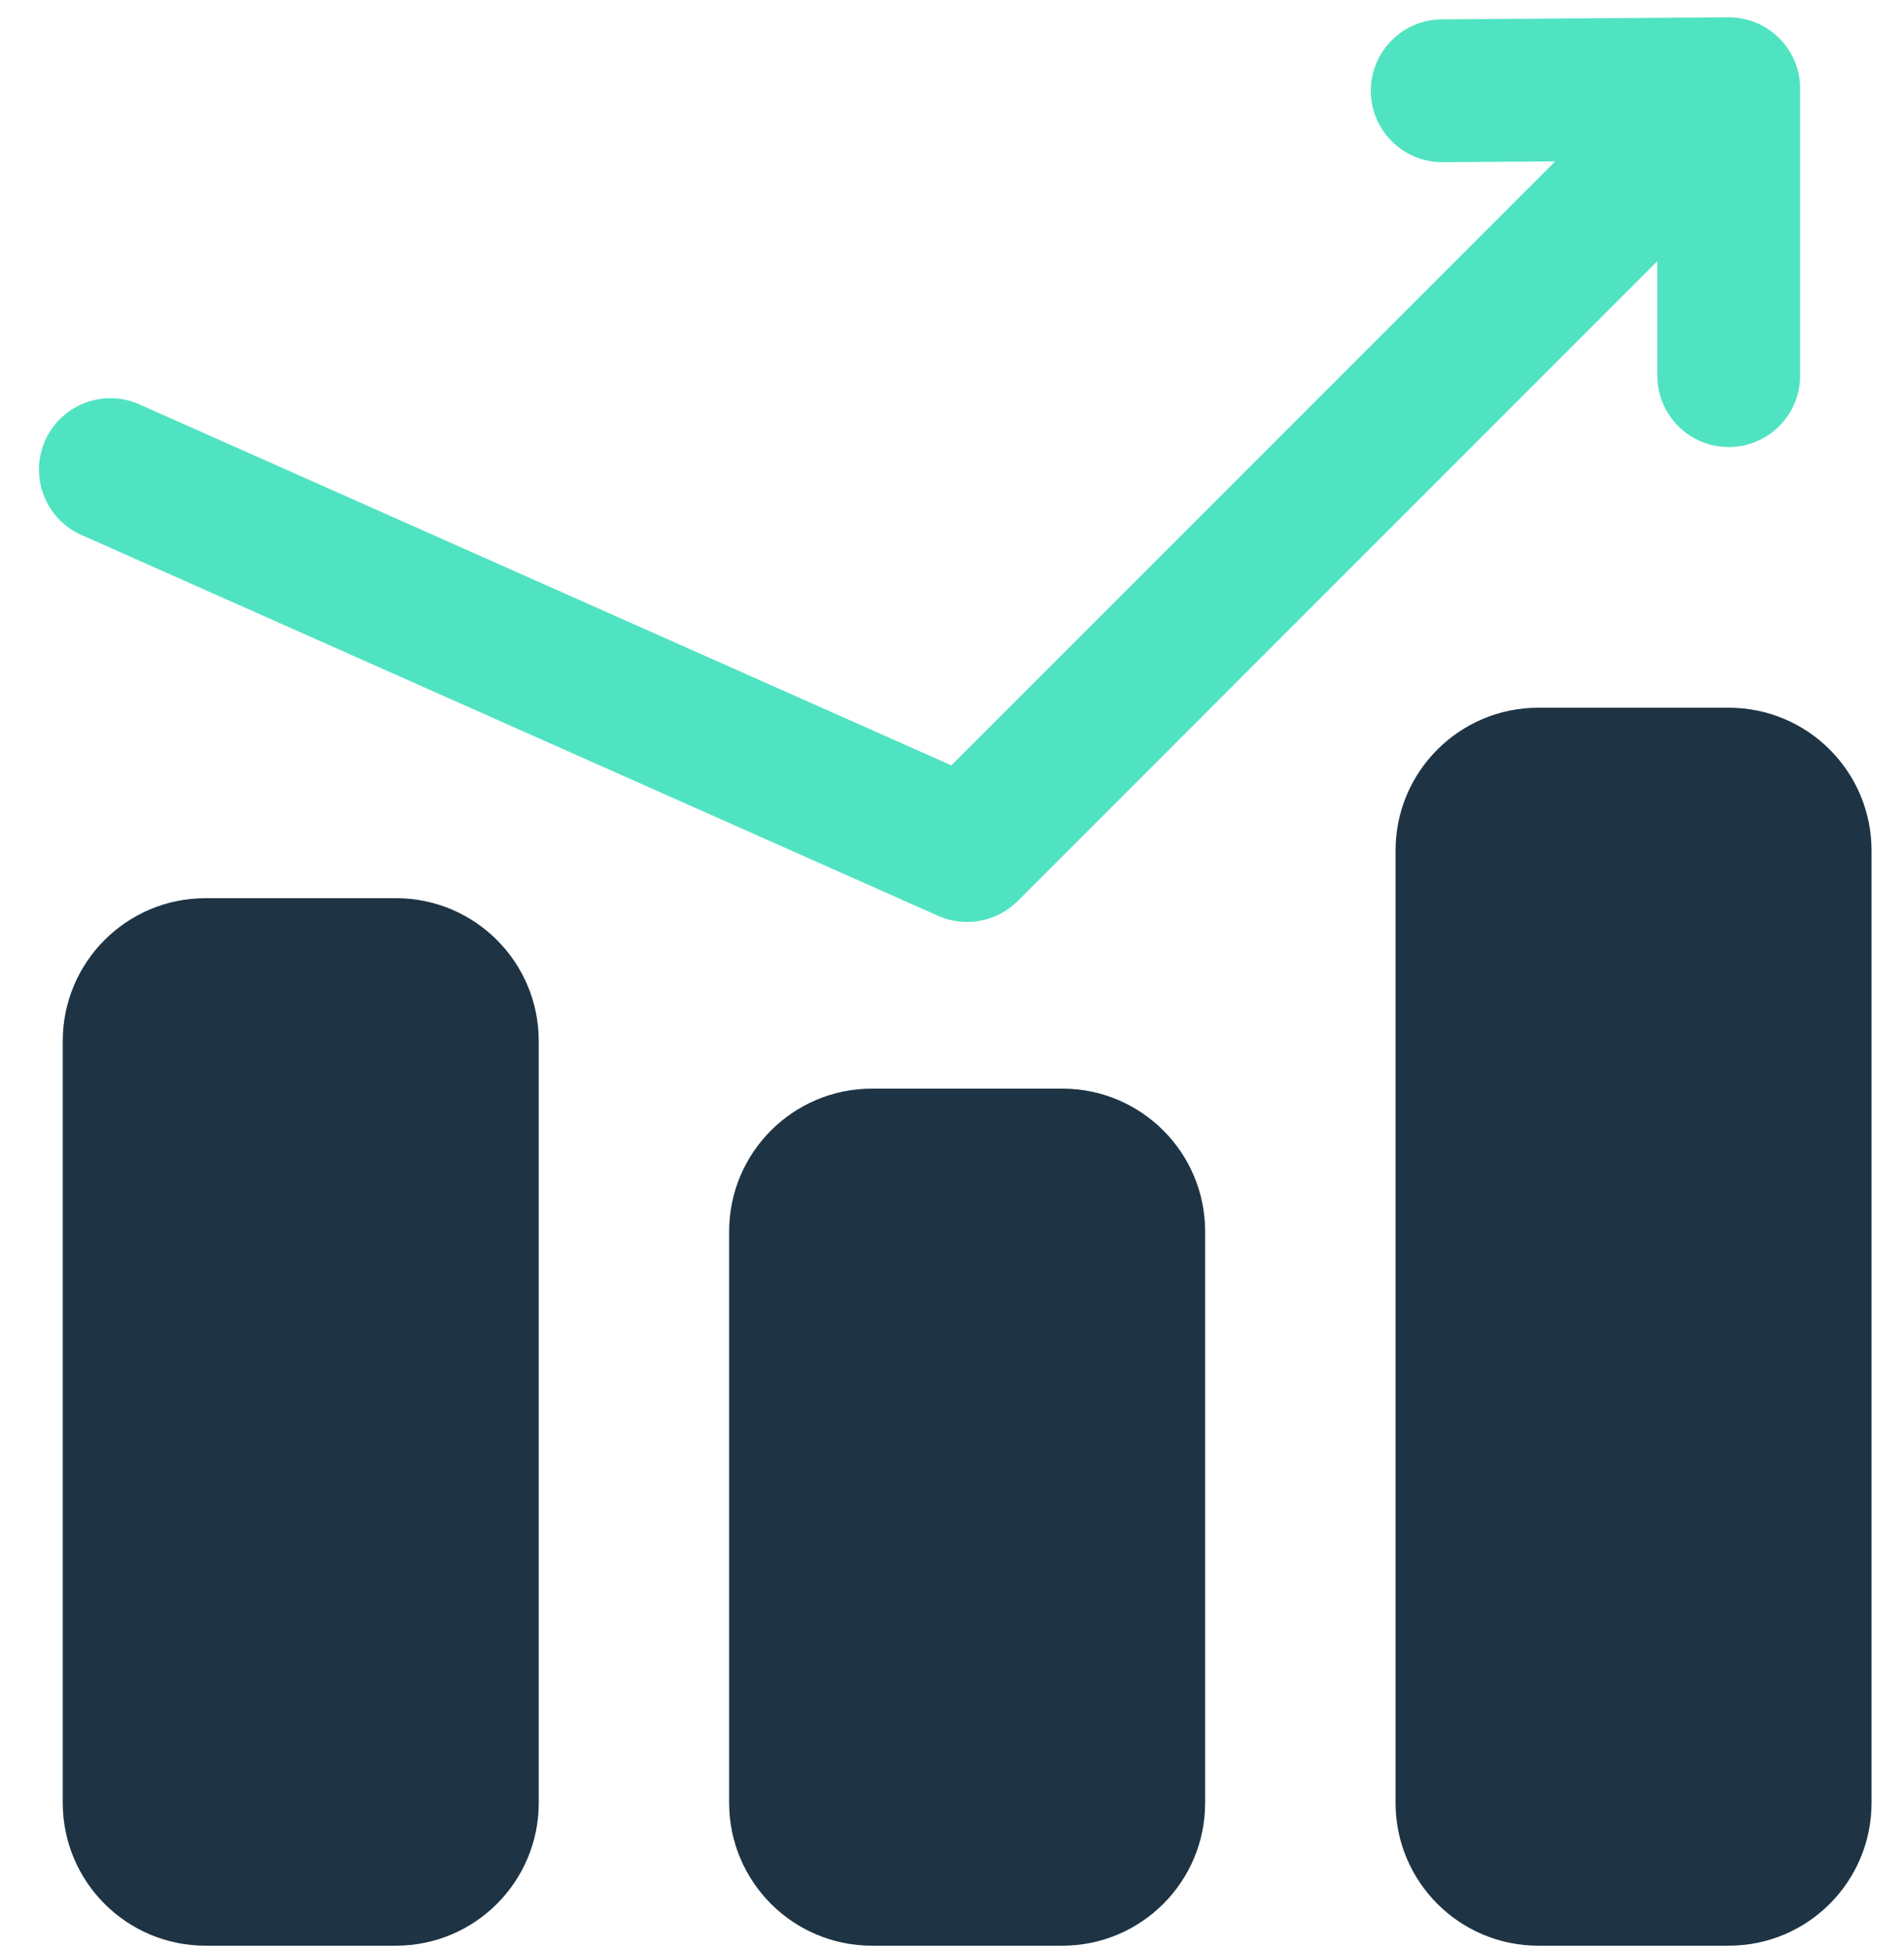 <?xml version="1.0" encoding="UTF-8"?>
<svg width="44px" height="45px" viewBox="0 0 44 45" version="1.1" xmlns="http://www.w3.org/2000/svg" xmlns:xlink="http://www.w3.org/1999/xlink">
    <!-- Generator: sketchtool 53 (72520) - https://sketchapp.com -->
    <title>6D5299F3-0417-429E-A45C-7AEF815D2628</title>
    <desc>Created with sketchtool.</desc>
    <g id="Page-1" stroke="none" stroke-width="1" fill="none" fill-rule="evenodd">
        <g id="Landing--Copy-3" transform="translate(-339, -4124)">
            <g id="Group-28" transform="translate(296.5, 4120)">
                <g id="iconspace_Diagram-chart_25px" transform="translate(39, 0)">
                    <polygon id="Diagram-chart" points="0 0 55 0 55 55 0 55"></polygon>
                    <path d="M28.05,29.15 C29.873,29.15 31.35,30.627 31.35,32.45 L31.35,45.65 C31.35,47.473 29.873,48.95 28.05,48.95 L23.65,48.95 C21.828,48.95 20.35,47.473 20.35,45.65 L20.35,32.45 C20.35,30.627 21.828,29.15 23.65,29.15 L28.05,29.15 Z M12.65,24.75 C14.473,24.75 15.95,26.227 15.95,28.05 L15.95,45.65 C15.95,47.473 14.473,48.95 12.65,48.95 L8.25,48.95 C6.428,48.95 4.95,47.473 4.95,45.65 L4.95,28.05 C4.95,26.227 6.428,24.75 8.25,24.75 L12.65,24.75 Z M43.45,20.35 C45.273,20.35 46.75,21.827 46.75,23.65 L46.75,45.65 C46.75,47.473 45.273,48.95 43.45,48.95 L39.05,48.95 C37.228,48.95 35.75,47.473 35.75,45.65 L35.75,23.65 C35.75,21.827 37.228,20.35 39.05,20.35 L43.45,20.35 Z" id="Diagram-chart" fill="#1E3444" fill-rule="nonzero"></path>
                    <path d="M39.438,7.729 L36.841,7.747 C35.93,7.753 35.186,7.02 35.179,6.109 C35.173,5.198 35.906,4.454 36.817,4.447 L43.437,4.4 C43.864,4.397 44.292,4.558 44.617,4.883 C44.778,5.044 44.899,5.23 44.98,5.429 C45.054,5.605 45.1,5.822 45.1,6.05 L45.1,12.678 C45.1,13.589 44.362,14.328 43.45,14.328 C42.539,14.328 41.8,13.589 41.8,12.678 L41.8,10.033 L27.017,24.817 C26.534,25.299 25.804,25.435 25.18,25.158 L5.38,16.358 C4.548,15.988 4.173,15.013 4.543,14.18 C4.913,13.347 5.888,12.972 6.721,13.342 L25.485,21.682 L39.438,7.729 Z" id="Diagram-chart" fill="#50E3C2"></path>
                </g>
            </g>
        </g>
    </g>
</svg>